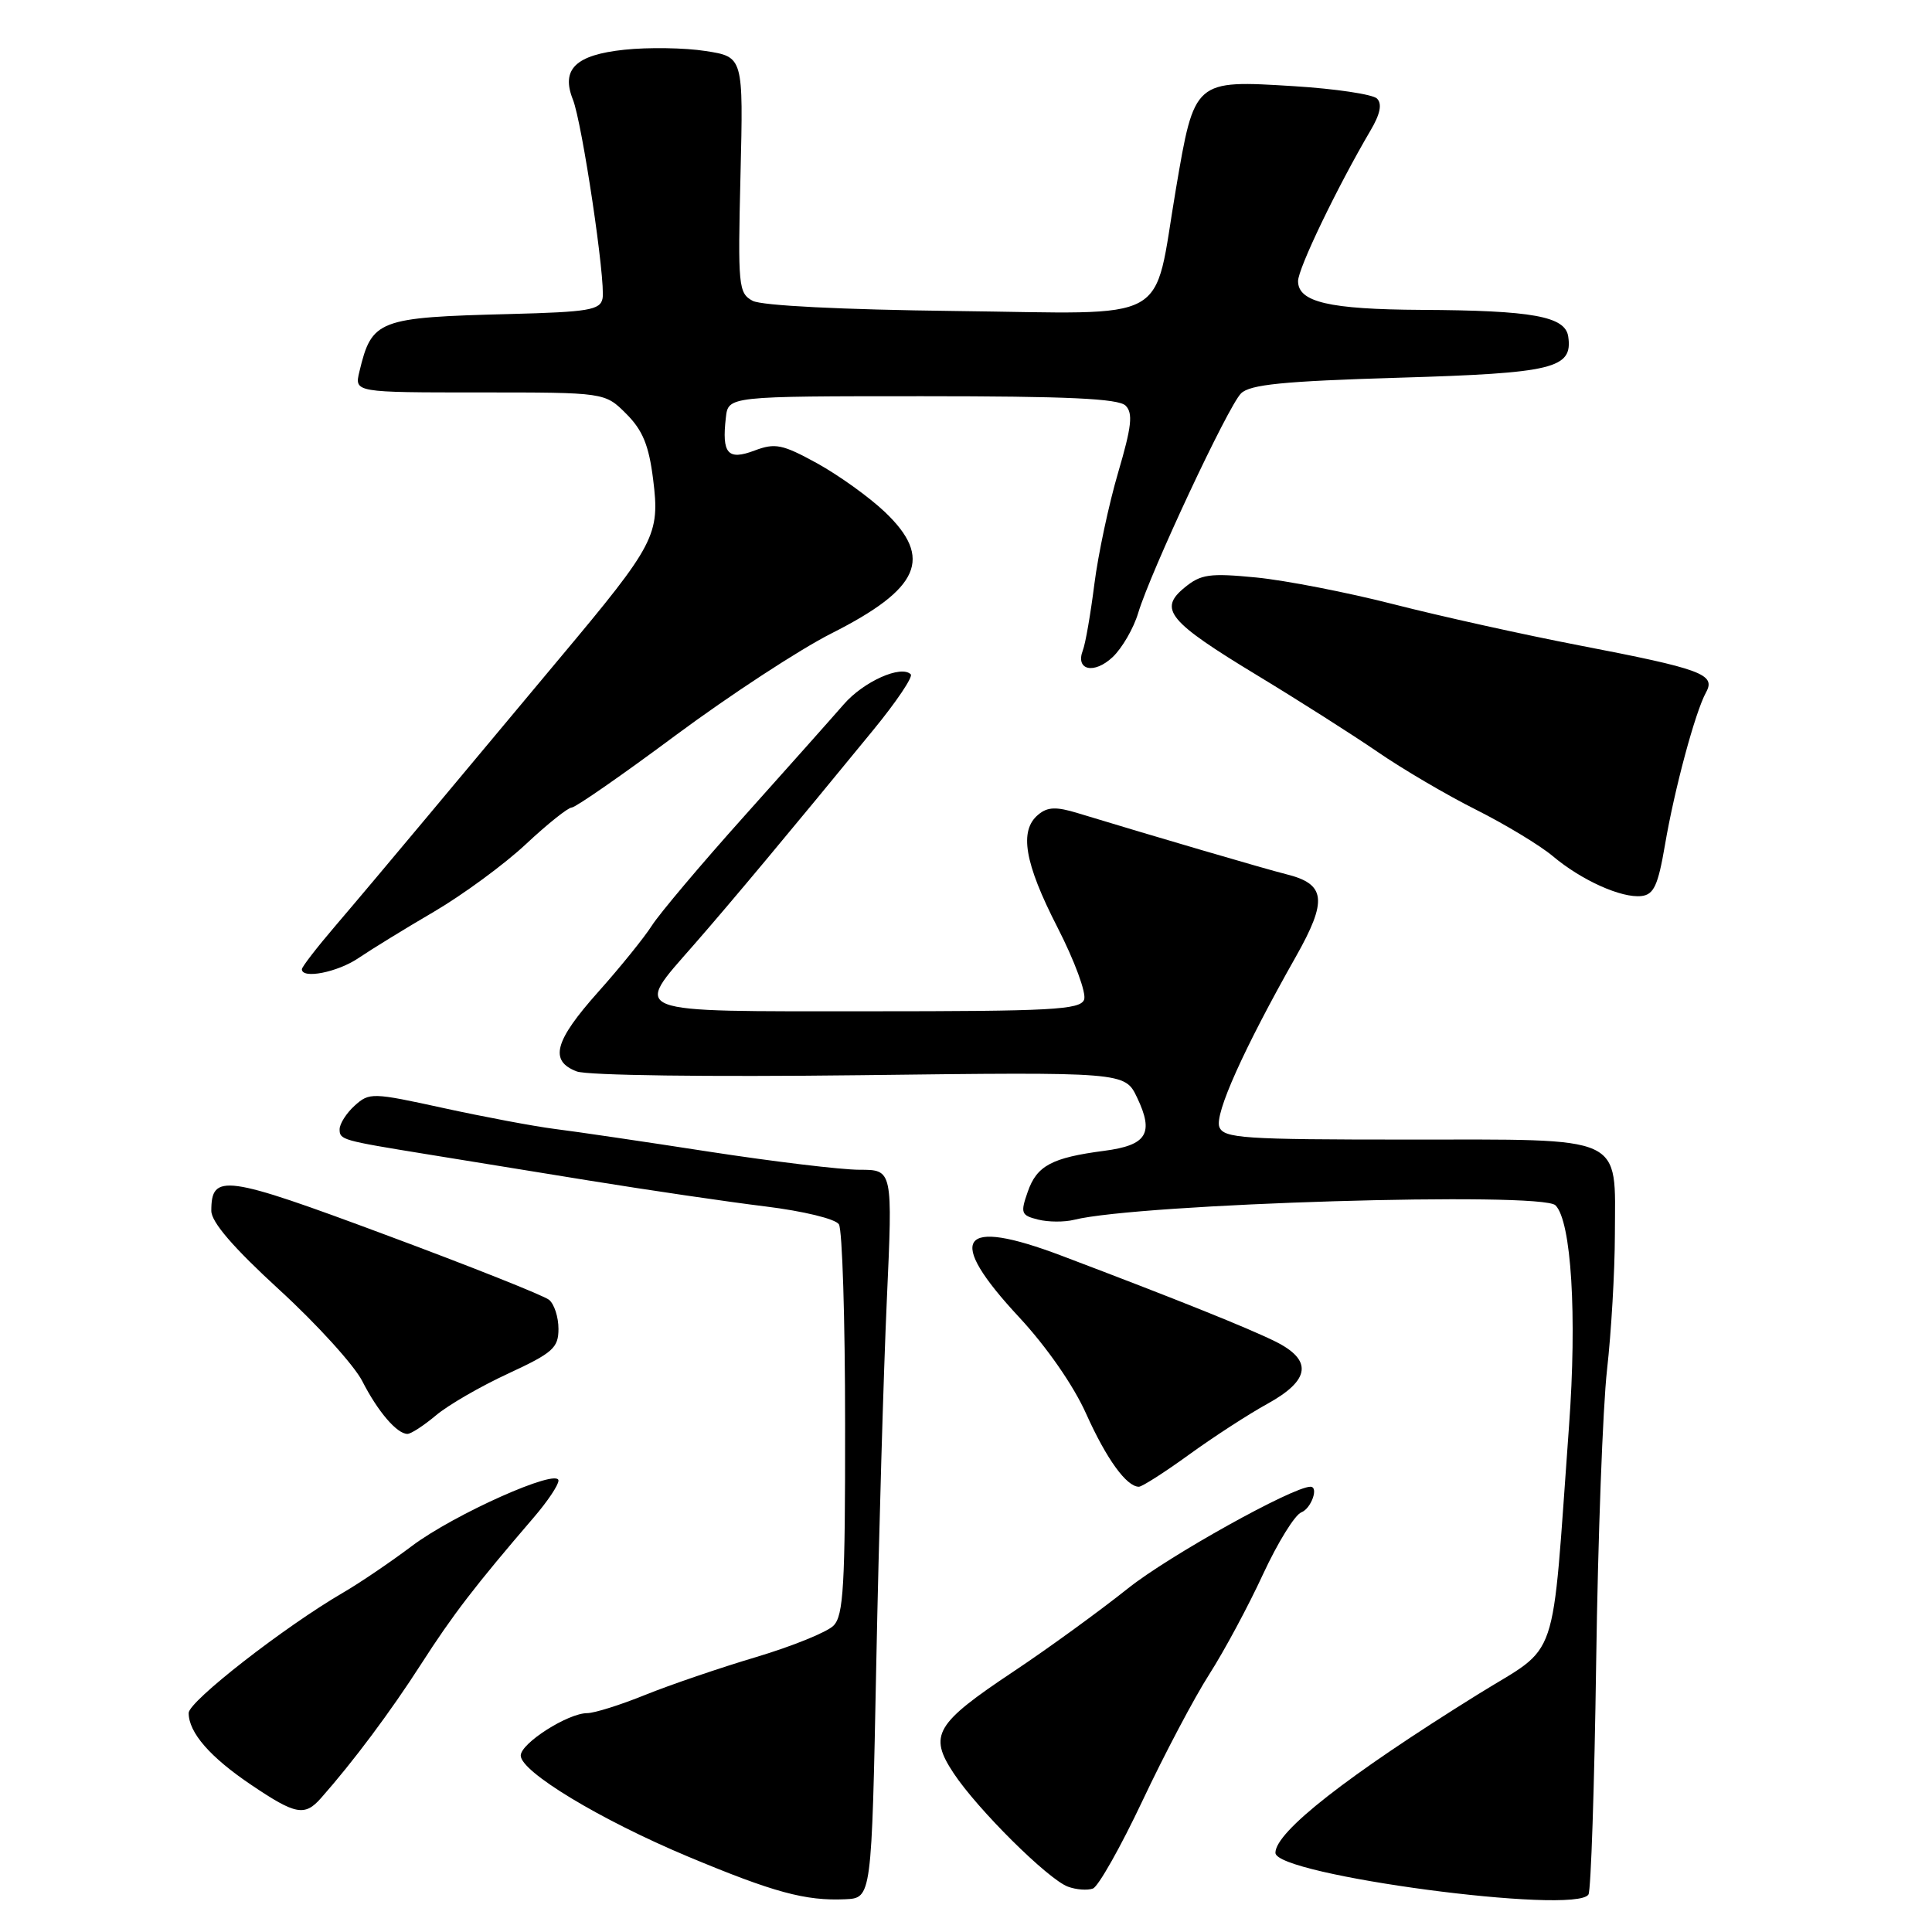 <?xml version="1.0" encoding="UTF-8" standalone="no"?>
<!DOCTYPE svg PUBLIC "-//W3C//DTD SVG 1.1//EN" "http://www.w3.org/Graphics/SVG/1.1/DTD/svg11.dtd" >
<svg xmlns="http://www.w3.org/2000/svg" xmlns:xlink="http://www.w3.org/1999/xlink" version="1.1" viewBox="0 0 256 256">
 <g >
 <path fill="currentColor"
d=" M 116.11 220.50 C 116.45 203.45 117.08 181.74 117.51 172.25 C 118.29 155.00 118.29 155.00 113.90 155.00 C 111.48 155.00 102.53 153.92 94.00 152.61 C 85.47 151.29 76.25 149.93 73.50 149.59 C 70.75 149.24 64.11 147.99 58.75 146.82 C 49.33 144.76 48.94 144.75 47.00 146.50 C 45.90 147.49 45.00 148.91 45.00 149.64 C 45.00 151.03 45.30 151.11 56.50 152.93 C 60.35 153.55 70.03 155.12 78.00 156.42 C 85.97 157.71 96.52 159.26 101.43 159.86 C 106.45 160.48 110.71 161.51 111.16 162.23 C 111.61 162.93 111.98 174.83 111.98 188.68 C 112.00 210.15 111.77 214.09 110.44 215.41 C 109.59 216.27 104.97 218.14 100.19 219.57 C 95.41 220.99 88.80 223.25 85.50 224.58 C 82.20 225.92 78.74 227.00 77.81 227.00 C 75.26 227.00 69.00 230.99 69.00 232.62 C 69.00 234.77 79.55 241.14 91.15 246.00 C 102.51 250.75 106.72 251.90 112.00 251.66 C 115.50 251.50 115.50 251.50 116.11 220.50 Z  M 210.48 251.03 C 210.81 250.50 211.27 236.66 211.50 220.28 C 211.73 203.90 212.38 186.45 212.94 181.50 C 213.50 176.55 213.97 168.49 213.98 163.58 C 214.01 150.25 215.66 151.00 186.45 151.00 C 164.76 151.00 162.15 150.83 161.57 149.33 C 160.92 147.62 164.79 138.99 171.70 126.78 C 175.94 119.27 175.69 117.13 170.40 115.83 C 167.82 115.19 152.74 110.77 142.83 107.75 C 139.96 106.87 138.81 106.91 137.58 107.94 C 135.01 110.06 135.74 114.34 140.12 122.88 C 142.39 127.31 143.98 131.62 143.65 132.46 C 143.14 133.80 139.34 134.00 115.03 134.00 C 82.79 134.00 83.88 134.42 91.96 125.17 C 96.85 119.58 104.84 110.01 115.72 96.72 C 118.78 92.99 121.01 89.67 120.68 89.35 C 119.41 88.08 114.44 90.30 111.81 93.32 C 110.29 95.07 104.35 101.74 98.62 108.14 C 92.88 114.54 87.38 121.07 86.38 122.64 C 85.38 124.21 82.19 128.16 79.28 131.42 C 73.46 137.94 72.75 140.57 76.42 141.97 C 77.81 142.50 93.83 142.71 113.95 142.47 C 149.05 142.04 149.05 142.04 150.67 145.43 C 152.94 150.19 151.97 151.75 146.31 152.49 C 139.36 153.40 137.38 154.46 136.18 157.92 C 135.19 160.74 135.30 161.04 137.55 161.60 C 138.90 161.94 141.04 161.95 142.32 161.63 C 150.89 159.48 204.27 157.87 206.11 159.71 C 208.21 161.81 208.98 174.29 207.90 189.00 C 205.53 221.39 206.79 217.69 195.85 224.50 C 178.50 235.29 169.00 242.72 169.00 245.51 C 169.00 248.47 208.79 253.76 210.48 251.03 Z  M 151.39 238.60 C 154.28 232.47 158.26 224.93 160.25 221.83 C 162.23 218.73 165.43 212.78 167.36 208.59 C 169.30 204.41 171.58 200.71 172.44 200.39 C 173.75 199.88 174.77 197.00 173.64 197.00 C 171.32 197.00 154.89 206.15 149.50 210.44 C 145.65 213.51 138.81 218.48 134.30 221.48 C 123.90 228.41 123.02 229.91 126.36 234.96 C 129.52 239.74 138.85 249.00 141.50 249.99 C 142.60 250.40 144.09 250.51 144.82 250.24 C 145.54 249.96 148.50 244.72 151.39 238.60 Z  M 42.54 238.25 C 46.80 233.43 51.75 226.81 55.80 220.50 C 60.03 213.92 62.93 210.15 70.75 201.04 C 72.54 198.96 74.00 196.78 74.00 196.19 C 74.00 194.47 60.13 200.67 54.57 204.86 C 51.78 206.96 47.70 209.73 45.50 211.01 C 37.65 215.58 25.00 225.44 25.00 226.98 C 25.00 229.58 27.84 232.84 33.31 236.52 C 39.18 240.48 40.38 240.70 42.54 238.25 Z  M 157.55 192.75 C 160.78 190.41 165.46 187.37 167.96 186.00 C 173.63 182.87 173.96 180.23 169.00 177.76 C 165.39 175.97 155.96 172.18 140.72 166.41 C 127.08 161.24 125.19 163.96 135.06 174.56 C 138.68 178.46 142.25 183.59 143.92 187.33 C 146.61 193.32 149.27 197.00 150.91 197.00 C 151.33 197.00 154.32 195.09 157.55 192.75 Z  M 57.77 187.54 C 59.38 186.18 63.69 183.69 67.35 182.00 C 73.26 179.26 74.00 178.60 74.00 176.08 C 74.00 174.52 73.44 172.79 72.75 172.23 C 72.06 171.67 62.32 167.79 51.09 163.62 C 29.77 155.68 28.00 155.44 28.00 160.44 C 28.00 161.93 30.91 165.31 37.03 170.92 C 42.00 175.47 46.93 180.91 48.00 183.00 C 50.06 187.04 52.60 190.00 53.99 190.00 C 54.46 190.00 56.16 188.89 57.77 187.54 Z  M 47.50 126.95 C 49.15 125.83 53.65 123.06 57.50 120.81 C 61.35 118.55 66.84 114.52 69.69 111.85 C 72.54 109.18 75.28 107.00 75.76 107.00 C 76.25 107.00 82.47 102.68 89.57 97.40 C 96.68 92.13 105.95 86.06 110.17 83.93 C 121.91 78.00 123.68 73.96 117.25 67.84 C 115.19 65.88 111.15 62.98 108.29 61.40 C 103.66 58.86 102.72 58.67 99.98 59.70 C 96.43 61.04 95.63 60.12 96.18 55.33 C 96.50 52.50 96.50 52.50 122.20 52.50 C 141.43 52.50 148.22 52.81 149.15 53.75 C 150.15 54.75 149.95 56.53 148.16 62.61 C 146.93 66.79 145.51 73.45 145.01 77.39 C 144.51 81.34 143.83 85.29 143.48 86.18 C 142.47 88.82 144.97 89.38 147.43 87.07 C 148.68 85.89 150.21 83.26 150.82 81.21 C 152.49 75.70 162.71 53.86 164.44 52.13 C 165.62 50.95 170.01 50.51 185.33 50.05 C 205.88 49.44 208.41 48.83 207.80 44.60 C 207.41 41.92 203.10 41.13 188.32 41.06 C 176.12 40.99 172.00 40.03 172.00 37.25 C 172.00 35.58 177.15 24.87 181.60 17.29 C 182.89 15.11 183.16 13.76 182.46 13.06 C 181.90 12.50 176.95 11.76 171.47 11.42 C 158.22 10.60 158.28 10.55 155.81 25.07 C 152.73 43.21 155.74 41.55 126.58 41.21 C 111.51 41.03 100.93 40.50 99.73 39.86 C 97.85 38.85 97.76 37.94 98.12 23.17 C 98.50 7.54 98.50 7.54 93.50 6.76 C 90.75 6.33 85.90 6.25 82.73 6.59 C 76.27 7.27 74.31 9.17 75.91 13.19 C 77.14 16.26 80.28 37.32 79.84 39.55 C 79.54 41.08 78.00 41.34 67.58 41.61 C 50.05 42.06 49.27 42.36 47.62 49.25 C 46.96 52.00 46.96 52.00 63.56 52.00 C 80.15 52.00 80.15 52.00 82.98 54.83 C 85.16 57.01 85.98 59.01 86.54 63.50 C 87.47 70.88 86.85 72.07 74.21 87.16 C 68.87 93.54 60.99 102.98 56.69 108.13 C 52.39 113.28 46.88 119.83 44.44 122.68 C 42.00 125.53 40.00 128.12 40.00 128.43 C 40.00 129.76 44.73 128.83 47.50 126.95 Z  M 220.61 112.00 C 221.87 104.57 224.63 94.33 226.06 91.74 C 227.38 89.34 225.51 88.65 209.22 85.51 C 201.92 84.10 190.89 81.66 184.72 80.08 C 178.55 78.50 170.33 76.90 166.46 76.52 C 160.27 75.92 159.12 76.08 156.96 77.86 C 153.46 80.72 154.81 82.35 166.61 89.50 C 172.06 92.80 179.21 97.35 182.51 99.61 C 185.80 101.88 191.69 105.34 195.60 107.30 C 199.50 109.26 204.07 112.03 205.75 113.44 C 209.55 116.64 214.86 119.03 217.50 118.73 C 219.14 118.54 219.70 117.32 220.61 112.00 Z "/>
</g>
</svg>